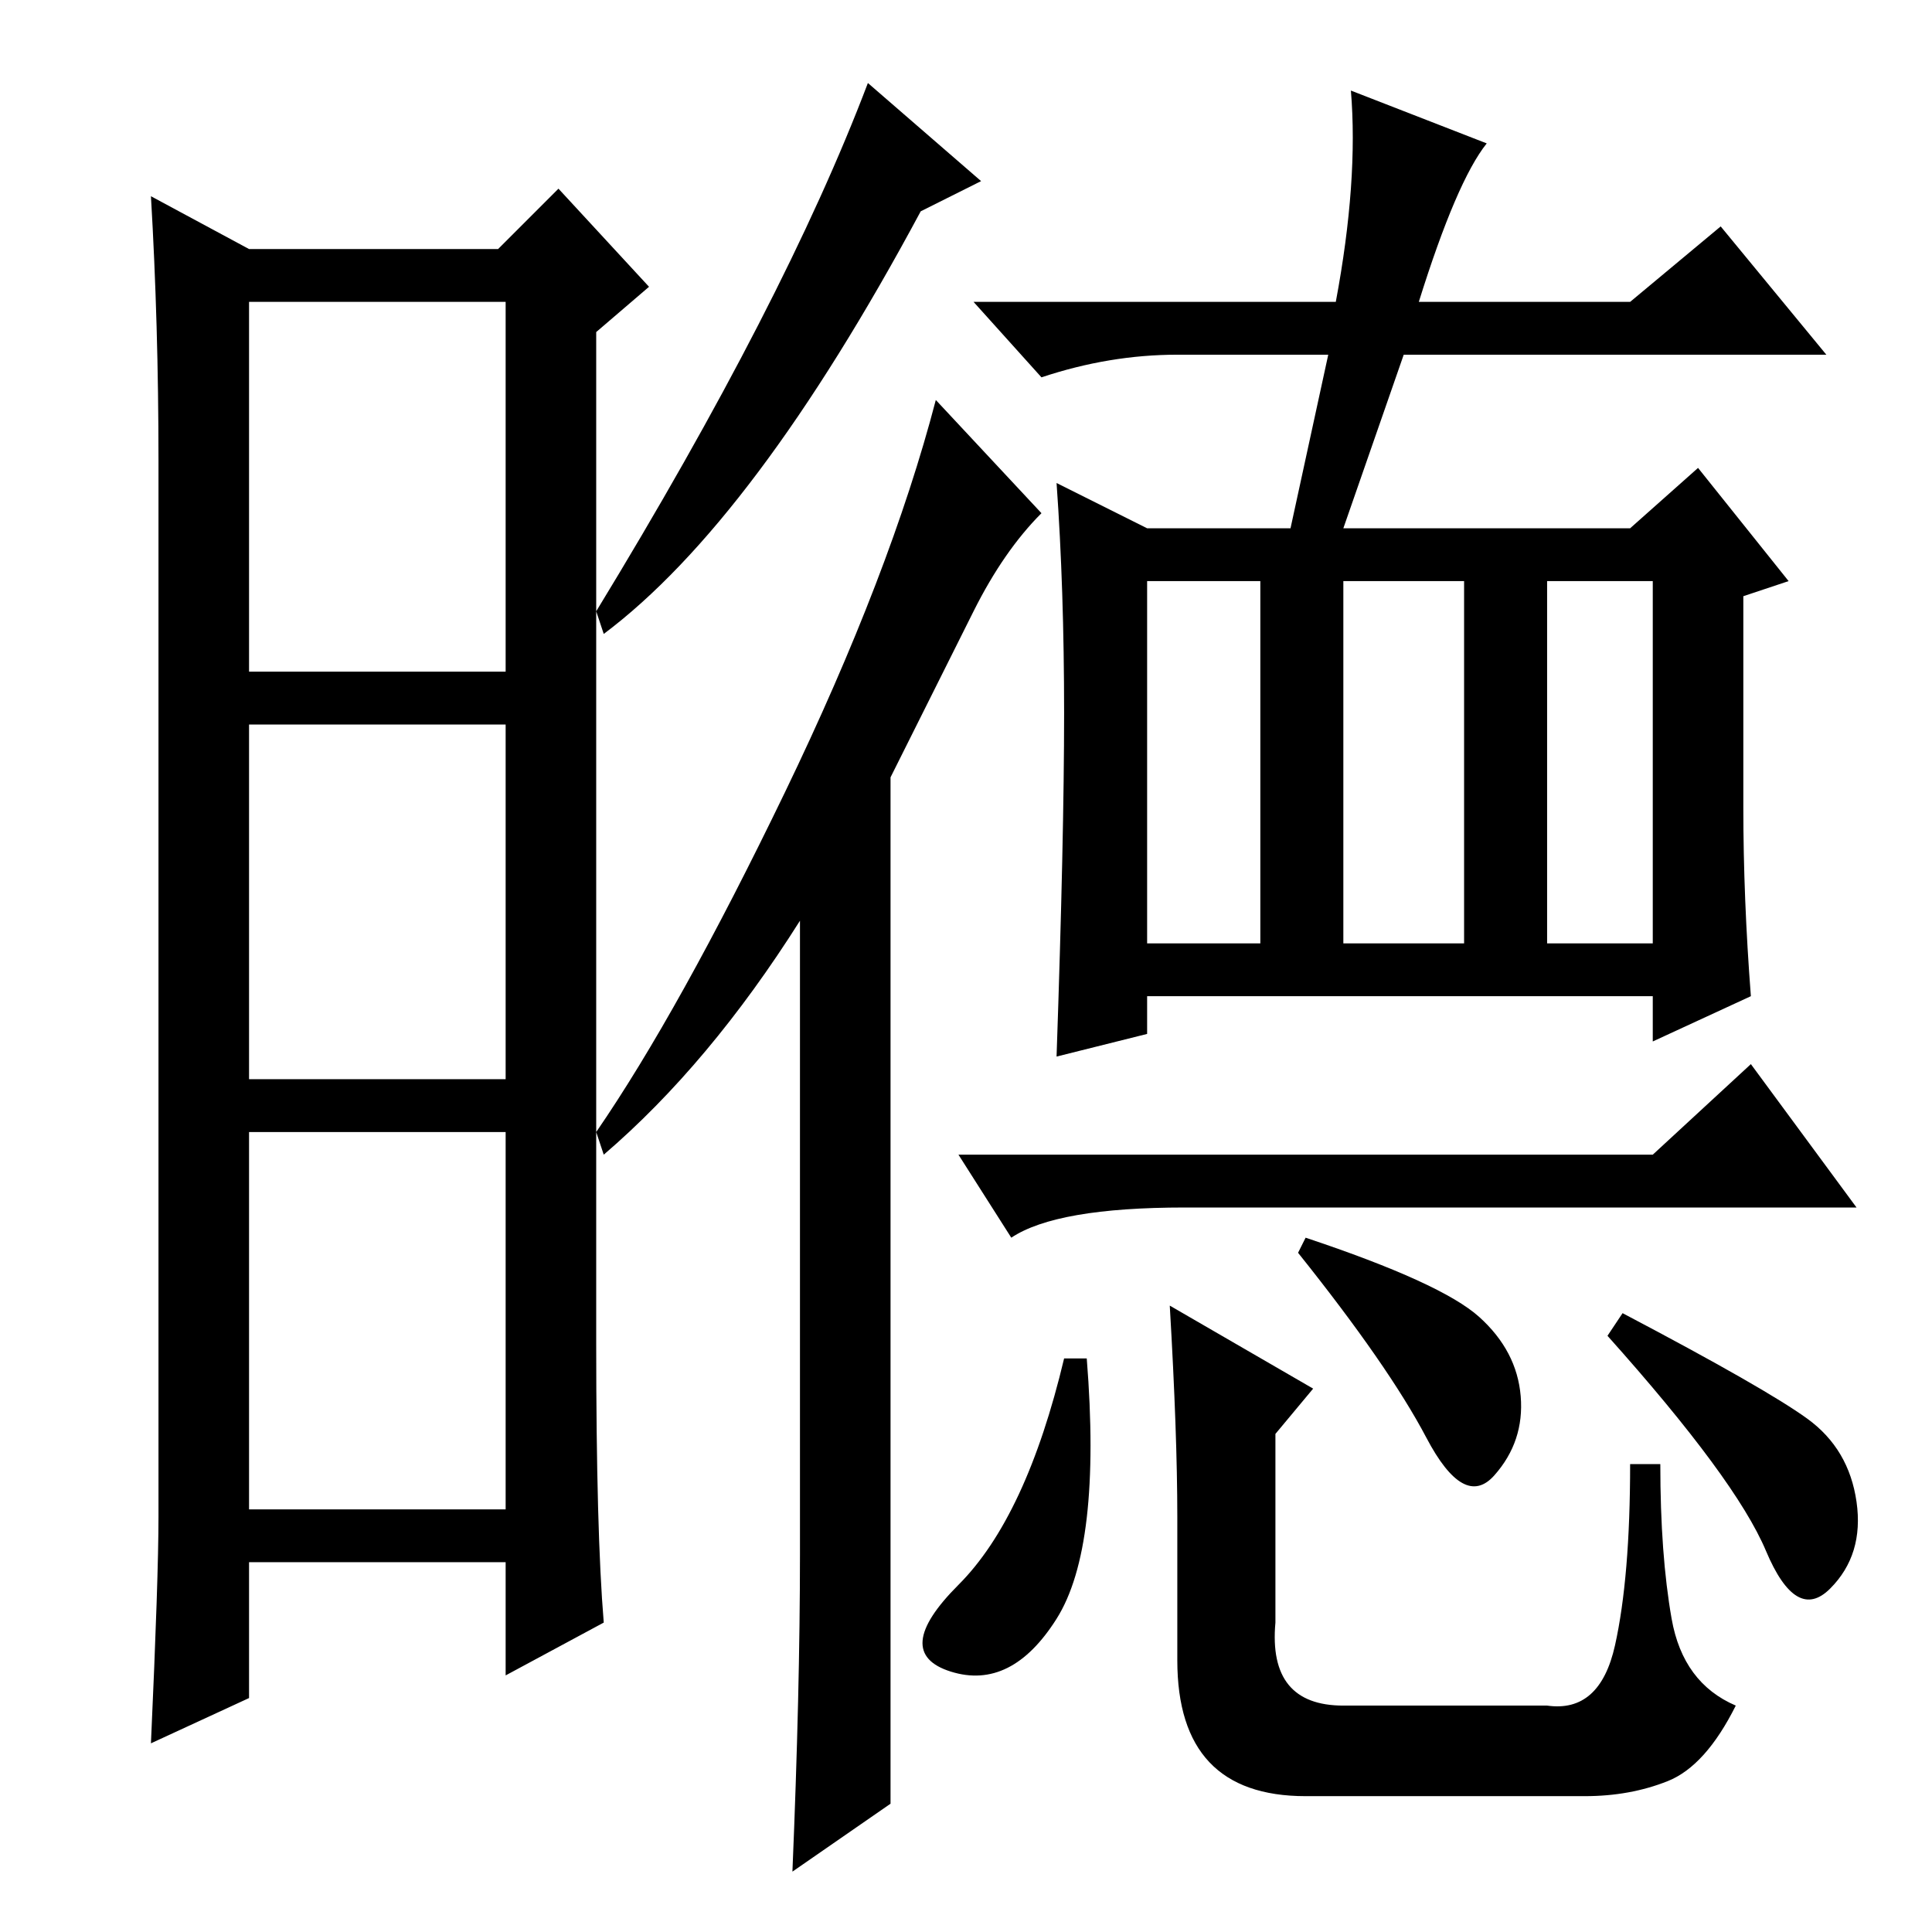 <?xml version="1.0" standalone="no"?>
<!DOCTYPE svg PUBLIC "-//W3C//DTD SVG 1.1//EN" "http://www.w3.org/Graphics/SVG/1.1/DTD/svg11.dtd" >
<svg xmlns="http://www.w3.org/2000/svg" xmlns:xlink="http://www.w3.org/1999/xlink" version="1.1" viewBox="0 -36 256 256">
  <g transform="matrix(1 0 0 -1 0 220)">
   <path fill="currentColor"
d="M79 78q0 -25 1 -37l-13 -7v15h-34v-18l-13 -6q1 22 1 30v140q0 18 -1 35l13 -7h33l8 8l12 -13l-7 -6v-134zM33 167h34v49h-34v-49zM33 113h34v47h-34v-47zM33 56h34v50h-34v-50zM130 232l-8 -4q-22 -41 -42 -56l-1 3q25 41 36 70zM118 17l-13 -9q1 24 1 42v84
q-12 -19 -26 -31l-1 3q11 16 25 45t20 52l14 -15q-5 -5 -9 -13l-11 -22v-136zM231 149q0 -12 1 -25l-13 -6v6h-67v-5l-12 -3q1 29 1 45.5t-1 30.5l12 -6h19l5 23h-20q-9 0 -18 -3l-9 10h48q3 16 2 28l18 -7q-4 -5 -9 -21h28l12 10l14 -17h-56l-8 -23h38l9 8l12 -15l-6 -2
v-28zM152 131h15v48h-15v-48zM178 131h16v48h-16v-48zM205 131h14v48h-14v-48zM140 41.5q-6 -9.5 -14 -7t1 11.5t14 30h3q2 -25 -4 -34.5zM156 55q0 11 -1 28l19 -11l-5 -6v-25q-1 -11 9 -11h27q7 -1 9 8t2 24h4q0 -12 1.5 -20.5t8.5 -11.5q-4 -8 -9 -10t-11 -2h-37
q-17 0 -17 18v19zM196 81.5q5 -4.5 5.5 -10.5t-3.5 -10.5t-9 5t-17 24.5l1 2q18 -6 23 -10.5zM239.5 68q5.5 -4 6.5 -11t-3.5 -11.5t-8.5 5t-21 28.5l2 3q19 -10 24.5 -14zM219 103l13 12l14 -19h-89q-17 0 -23 -4l-7 11h92z" />
  </g>

</svg>
